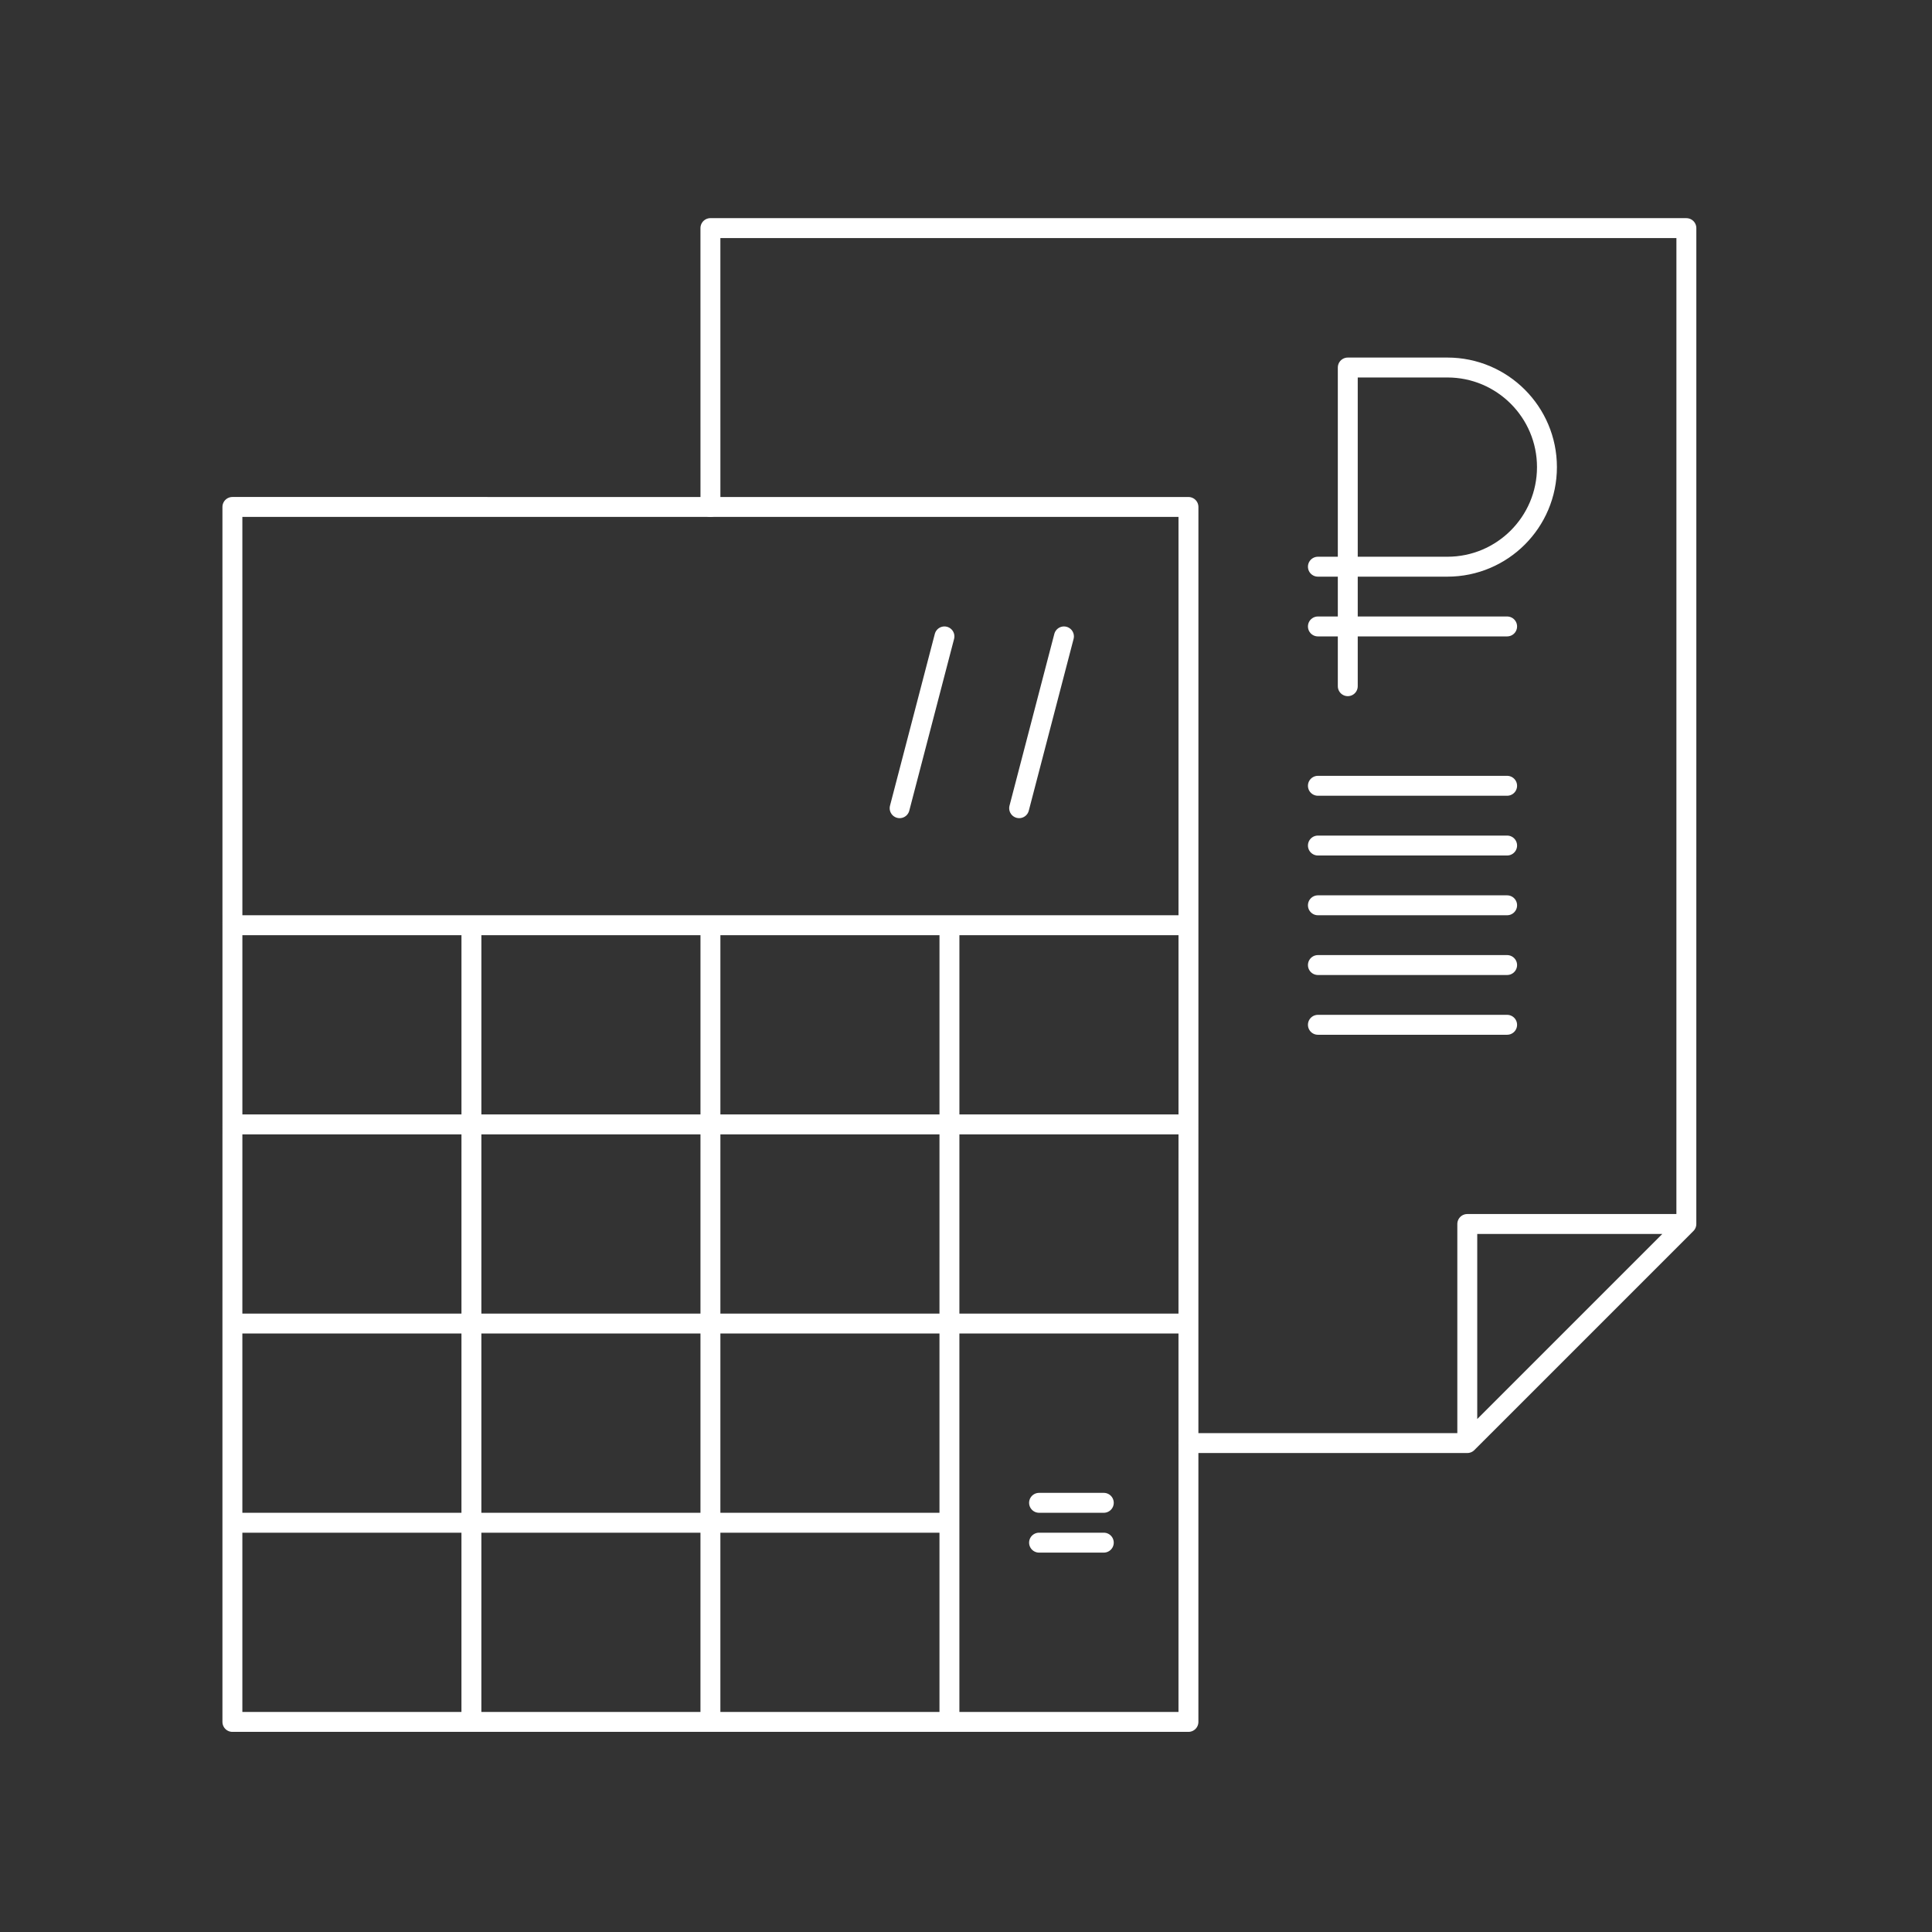 <svg width="97" height="97" viewBox="0 0 97 97" fill="none" xmlns="http://www.w3.org/2000/svg">
    <rect x="0" y="0" width="97" height="97" fill="#333333" stroke="none"/>
    <path d="M11.669 46.452L11.668 25.452L59.669 25.453V46.452M11.669 46.452L11.669 56.452M11.669 46.452H23.669M59.669 46.452L59.669 56.452M59.669 46.452H47.669M11.668 66.452L11.668 76.452M11.668 66.452L11.669 56.452M11.668 66.452H47.668M59.668 66.452L59.668 76.452L59.668 86.452H47.668M59.668 66.452L59.669 56.452M59.668 66.452H47.668M11.668 76.452L11.668 86.452H23.668M11.668 76.452H47.668M11.669 56.452H59.669M35.669 46.452L35.668 86.452M35.669 46.452H23.669M35.669 46.452H47.669M35.668 86.452H23.668M35.668 86.452H47.668M23.669 46.452L23.668 86.452M47.669 46.452L47.668 66.452M47.668 86.452L47.668 76.452M47.668 76.452L47.668 66.452" stroke="white" stroke-linecap="round" stroke-linejoin="round"/>
    <path d="M55.418 77.452H52.168" stroke="white" stroke-linecap="round" stroke-linejoin="round"/>
    <path d="M55.418 75.452H52.168" stroke="white" stroke-linecap="round" stroke-linejoin="round"/>
    <path d="M53.418 31.952L51.168 40.577" stroke="white" stroke-linecap="round" stroke-linejoin="round"/>
    <path d="M47.418 31.952L45.168 40.577" stroke="white" stroke-linecap="round" stroke-linejoin="round"/>
    <path d="M35.669 25.452L35.668 11.452L84.668 11.453V33.818L84.667 61.453M73.668 72.452L73.668 61.453H84.667M73.668 72.452L84.667 61.453M73.668 72.452H59.668" stroke="white" stroke-linecap="round" stroke-linejoin="round"/>
    <path d="M67.668 28.452H72.668C75.429 28.452 77.668 26.214 77.668 23.452V23.452C77.668 20.691 75.429 18.452 72.668 18.452H67.668V28.452ZM67.668 28.452V34.452M67.668 28.452H66.168M66.168 31.452H75.668" stroke="white" stroke-linecap="round" stroke-linejoin="round"/>
    <path d="M66.168 39.452H75.668" stroke="white" stroke-linecap="round" stroke-linejoin="round"/>
    <path d="M66.168 42.452H75.668" stroke="white" stroke-linecap="round" stroke-linejoin="round"/>
    <path d="M66.168 45.452H75.668" stroke="white" stroke-linecap="round" stroke-linejoin="round"/>
    <path d="M66.168 48.452H75.668" stroke="white" stroke-linecap="round" stroke-linejoin="round"/>
    <path d="M66.168 51.452H75.668" stroke="white" stroke-linecap="round" stroke-linejoin="round"/>
</svg>
